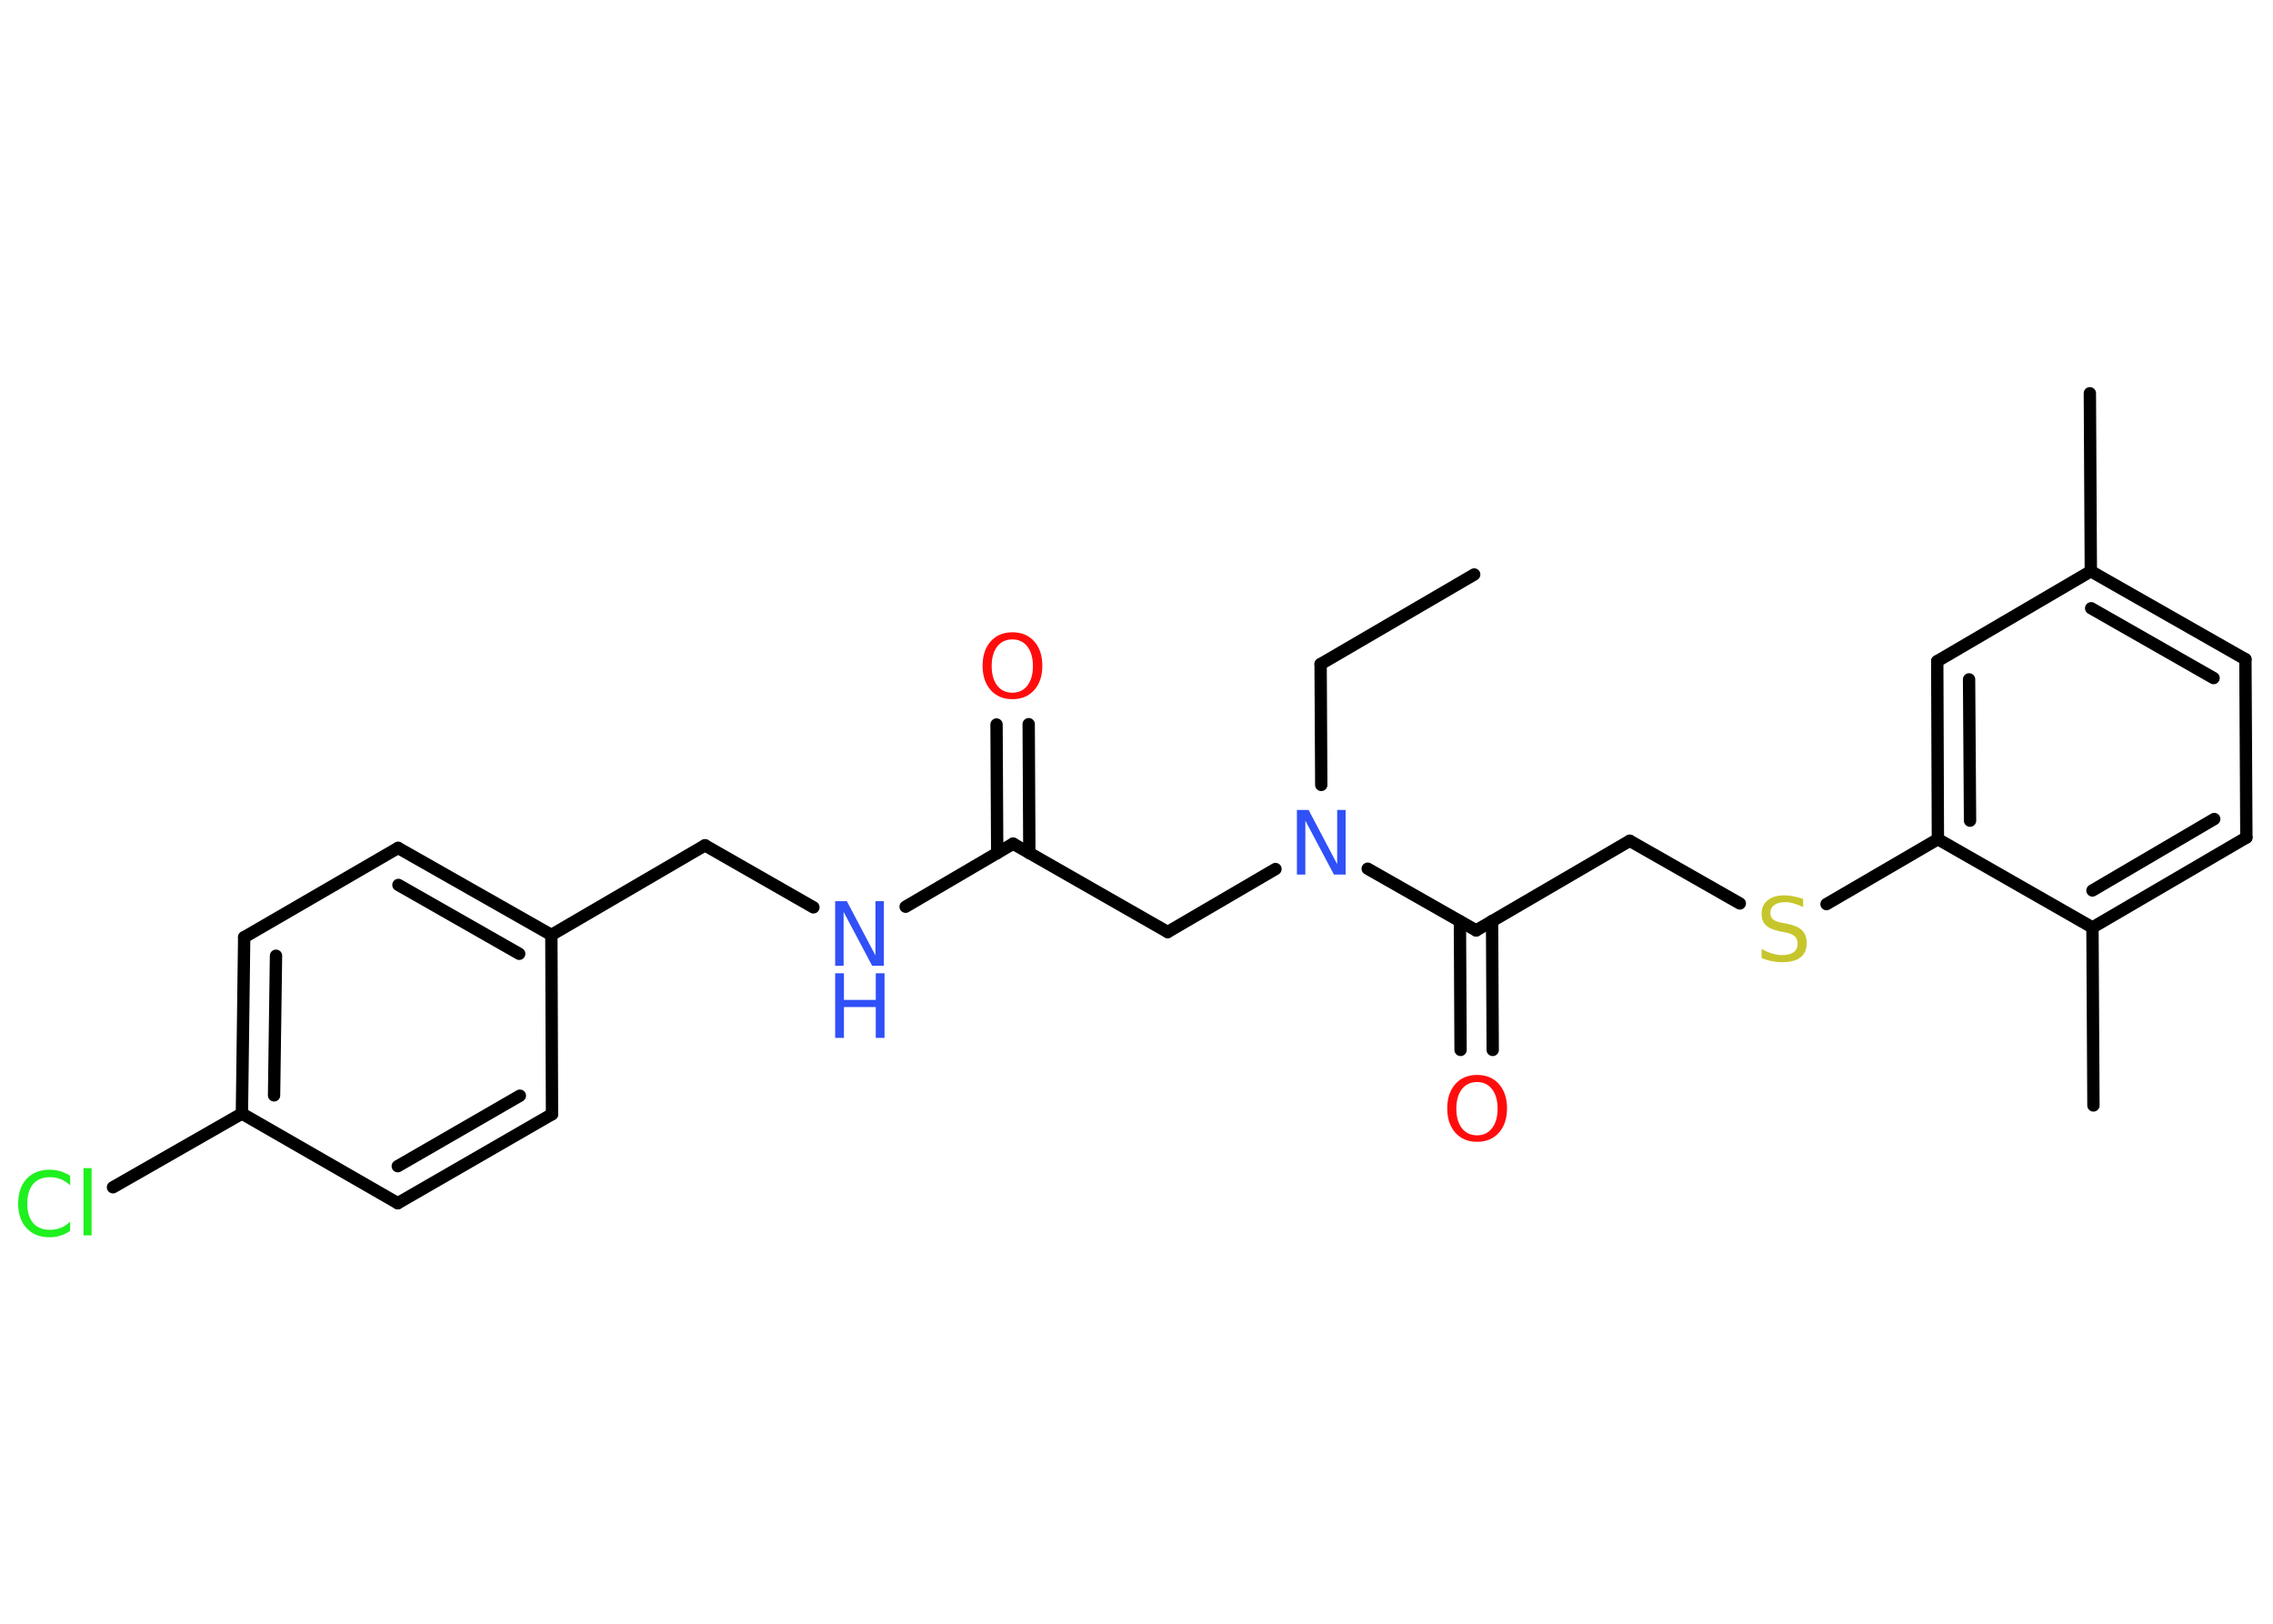 <?xml version='1.0' encoding='UTF-8'?>
<!DOCTYPE svg PUBLIC "-//W3C//DTD SVG 1.1//EN" "http://www.w3.org/Graphics/SVG/1.1/DTD/svg11.dtd">
<svg version='1.2' xmlns='http://www.w3.org/2000/svg' xmlns:xlink='http://www.w3.org/1999/xlink' width='70.0mm' height='50.0mm' viewBox='0 0 70.0 50.0'>
  <desc>Generated by the Chemistry Development Kit (http://github.com/cdk)</desc>
  <g stroke-linecap='round' stroke-linejoin='round' stroke='#000000' stroke-width='.38' fill='#3050F8'>
    <rect x='.0' y='.0' width='70.0' height='50.0' fill='#FFFFFF' stroke='none'/>
    <g id='mol1' class='mol'>
      <line id='mol1bnd1' class='bond' x1='45.4' y1='17.69' x2='40.67' y2='20.45'/>
      <line id='mol1bnd2' class='bond' x1='40.67' y1='20.45' x2='40.69' y2='24.17'/>
      <line id='mol1bnd3' class='bond' x1='39.28' y1='26.76' x2='35.96' y2='28.7'/>
      <line id='mol1bnd4' class='bond' x1='35.96' y1='28.7' x2='31.2' y2='25.98'/>
      <g id='mol1bnd5' class='bond'>
        <line x1='30.71' y1='26.27' x2='30.69' y2='22.31'/>
        <line x1='31.7' y1='26.27' x2='31.68' y2='22.3'/>
      </g>
      <line id='mol1bnd6' class='bond' x1='31.2' y1='25.98' x2='27.89' y2='27.92'/>
      <line id='mol1bnd7' class='bond' x1='25.05' y1='27.94' x2='21.71' y2='26.03'/>
      <line id='mol1bnd8' class='bond' x1='21.71' y1='26.03' x2='16.98' y2='28.79'/>
      <g id='mol1bnd9' class='bond'>
        <line x1='16.98' y1='28.79' x2='12.26' y2='26.11'/>
        <line x1='15.99' y1='29.37' x2='12.27' y2='27.25'/>
      </g>
      <line id='mol1bnd10' class='bond' x1='12.26' y1='26.11' x2='7.52' y2='28.86'/>
      <g id='mol1bnd11' class='bond'>
        <line x1='7.52' y1='28.86' x2='7.45' y2='34.29'/>
        <line x1='8.5' y1='29.43' x2='8.44' y2='33.73'/>
      </g>
      <line id='mol1bnd12' class='bond' x1='7.45' y1='34.29' x2='3.48' y2='36.56'/>
      <line id='mol1bnd13' class='bond' x1='7.45' y1='34.29' x2='12.25' y2='37.05'/>
      <g id='mol1bnd14' class='bond'>
        <line x1='12.25' y1='37.05' x2='17.0' y2='34.31'/>
        <line x1='12.25' y1='35.91' x2='16.01' y2='33.74'/>
      </g>
      <line id='mol1bnd15' class='bond' x1='16.98' y1='28.79' x2='17.0' y2='34.31'/>
      <line id='mol1bnd16' class='bond' x1='42.12' y1='26.75' x2='45.46' y2='28.65'/>
      <g id='mol1bnd17' class='bond'>
        <line x1='45.95' y1='28.36' x2='45.97' y2='32.33'/>
        <line x1='44.96' y1='28.37' x2='44.98' y2='32.33'/>
      </g>
      <line id='mol1bnd18' class='bond' x1='45.46' y1='28.65' x2='50.19' y2='25.89'/>
      <line id='mol1bnd19' class='bond' x1='50.19' y1='25.89' x2='53.58' y2='27.82'/>
      <line id='mol1bnd20' class='bond' x1='56.25' y1='27.84' x2='59.68' y2='25.84'/>
      <g id='mol1bnd21' class='bond'>
        <line x1='59.66' y1='20.36' x2='59.68' y2='25.84'/>
        <line x1='60.64' y1='20.92' x2='60.67' y2='25.27'/>
      </g>
      <line id='mol1bnd22' class='bond' x1='59.66' y1='20.36' x2='64.39' y2='17.59'/>
      <line id='mol1bnd23' class='bond' x1='64.39' y1='17.59' x2='64.36' y2='12.11'/>
      <g id='mol1bnd24' class='bond'>
        <line x1='69.15' y1='20.3' x2='64.39' y2='17.59'/>
        <line x1='68.17' y1='20.88' x2='64.4' y2='18.73'/>
      </g>
      <line id='mol1bnd25' class='bond' x1='69.15' y1='20.3' x2='69.18' y2='25.79'/>
      <g id='mol1bnd26' class='bond'>
        <line x1='64.44' y1='28.56' x2='69.18' y2='25.79'/>
        <line x1='64.44' y1='27.42' x2='68.19' y2='25.22'/>
      </g>
      <line id='mol1bnd27' class='bond' x1='59.68' y1='25.84' x2='64.44' y2='28.56'/>
      <line id='mol1bnd28' class='bond' x1='64.44' y1='28.56' x2='64.47' y2='34.04'/>
      <path id='mol1atm3' class='atom' d='M39.94 24.94h.36l.88 1.67v-1.67h.26v1.99h-.36l-.88 -1.66v1.66h-.26v-1.99z' stroke='none'/>
      <path id='mol1atm6' class='atom' d='M31.18 19.69q-.3 .0 -.47 .22q-.17 .22 -.17 .6q.0 .38 .17 .6q.17 .22 .47 .22q.29 .0 .46 -.22q.17 -.22 .17 -.6q.0 -.38 -.17 -.6q-.17 -.22 -.46 -.22zM31.18 19.47q.42 .0 .67 .28q.25 .28 .25 .75q.0 .47 -.25 .75q-.25 .28 -.67 .28q-.42 .0 -.67 -.28q-.25 -.28 -.25 -.75q.0 -.47 .25 -.75q.25 -.28 .67 -.28z' stroke='none' fill='#FF0D0D'/>
      <g id='mol1atm7' class='atom'>
        <path d='M25.72 27.75h.36l.88 1.67v-1.67h.26v1.99h-.36l-.88 -1.66v1.66h-.26v-1.99z' stroke='none'/>
        <path d='M25.72 29.97h.27v.82h.98v-.82h.27v1.99h-.27v-.95h-.98v.95h-.27v-1.99z' stroke='none'/>
      </g>
      <path id='mol1atm13' class='atom' d='M2.16 36.21v.29q-.14 -.13 -.29 -.19q-.15 -.06 -.33 -.06q-.34 .0 -.52 .21q-.18 .21 -.18 .6q.0 .39 .18 .6q.18 .21 .52 .21q.17 .0 .33 -.06q.15 -.06 .29 -.19v.28q-.14 .1 -.3 .15q-.16 .05 -.33 .05q-.45 .0 -.71 -.28q-.26 -.28 -.26 -.76q.0 -.48 .26 -.76q.26 -.28 .71 -.28q.18 .0 .34 .05q.16 .05 .3 .14zM2.57 35.97h.25v2.07h-.25v-2.07z' stroke='none' fill='#1FF01F'/>
      <path id='mol1atm17' class='atom' d='M45.49 33.32q-.3 .0 -.47 .22q-.17 .22 -.17 .6q.0 .38 .17 .6q.17 .22 .47 .22q.29 .0 .46 -.22q.17 -.22 .17 -.6q.0 -.38 -.17 -.6q-.17 -.22 -.46 -.22zM45.49 33.1q.42 .0 .67 .28q.25 .28 .25 .75q.0 .47 -.25 .75q-.25 .28 -.67 .28q-.42 .0 -.67 -.28q-.25 -.28 -.25 -.75q.0 -.47 .25 -.75q.25 -.28 .67 -.28z' stroke='none' fill='#FF0D0D'/>
      <path id='mol1atm19' class='atom' d='M55.53 27.67v.26q-.15 -.07 -.29 -.11q-.14 -.04 -.26 -.04q-.22 .0 -.34 .09q-.12 .09 -.12 .24q.0 .13 .08 .2q.08 .07 .3 .11l.16 .03q.3 .06 .44 .2q.14 .14 .14 .39q.0 .29 -.19 .44q-.19 .15 -.57 .15q-.14 .0 -.3 -.03q-.16 -.03 -.33 -.1v-.28q.16 .09 .32 .14q.16 .05 .31 .05q.23 .0 .36 -.09q.12 -.09 .12 -.26q.0 -.15 -.09 -.23q-.09 -.08 -.29 -.12l-.16 -.03q-.3 -.06 -.44 -.19q-.13 -.13 -.13 -.35q.0 -.27 .19 -.42q.19 -.15 .51 -.15q.14 .0 .28 .03q.15 .03 .3 .08z' stroke='none' fill='#C6C62C'/>
    </g>
  </g>
</svg>
